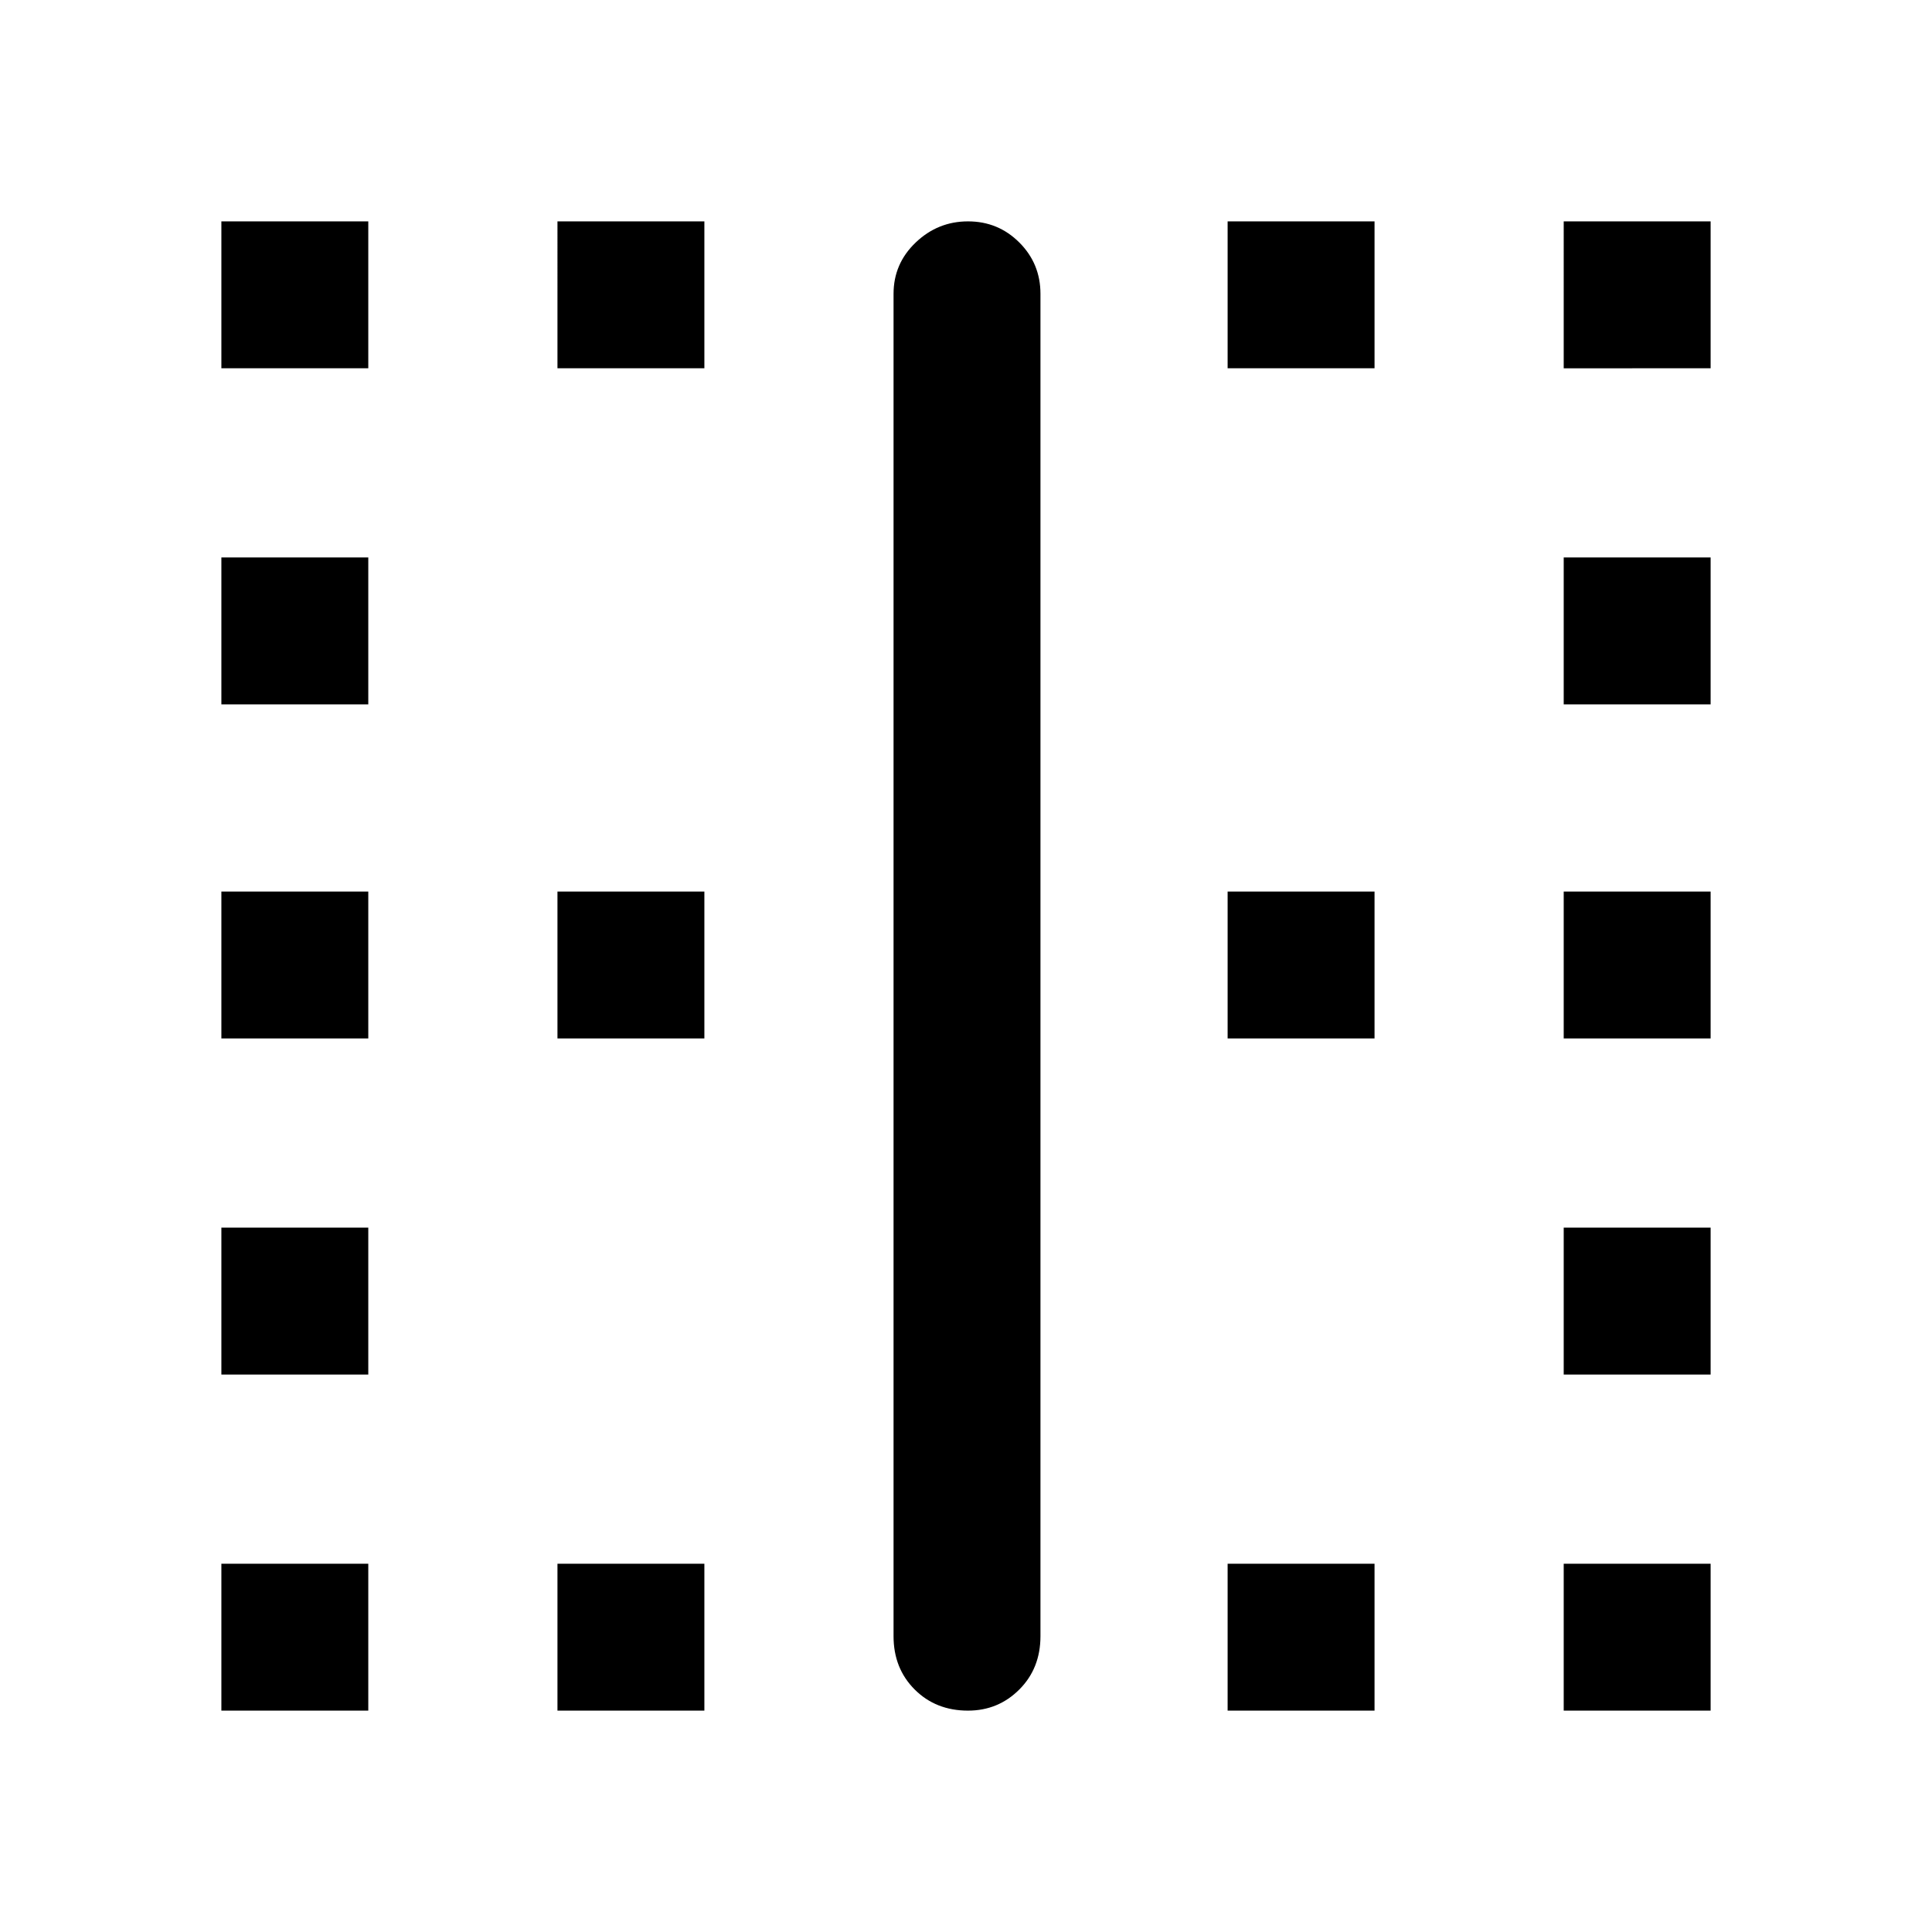 <svg xmlns="http://www.w3.org/2000/svg" height="48" width="48"><path d="M5.5 42.5v-3.65h3.65v3.65Zm0-8.35V30.5h3.65v3.65Zm0-8.35v-3.65h3.65v3.65Zm0-8.3v-3.65h3.65v3.65Zm0-8.35V5.5h3.65v3.65Zm8.35 33.35v-3.65h3.65v3.65Zm0-16.7v-3.65h3.65v3.65Zm0-16.65V5.5h3.65v3.65Zm10.2 33.35q-.8 0-1.325-.525-.525-.525-.525-1.325V7.3q0-.75.55-1.275.55-.525 1.3-.525t1.275.525q.525.525.525 1.275v33.35q0 .8-.525 1.325-.525.525-1.275.525Zm6.45 0v-3.65h3.65v3.65Zm0-16.7v-3.65h3.65v3.65Zm0-16.65V5.5h3.65v3.65Zm8.35 33.35v-3.65h3.65v3.65Zm0-8.35V30.5h3.65v3.65Zm0-8.35v-3.65h3.65v3.65Zm0-8.3v-3.65h3.65v3.65Zm0-8.35V5.5h3.65v3.65Z"/></svg>